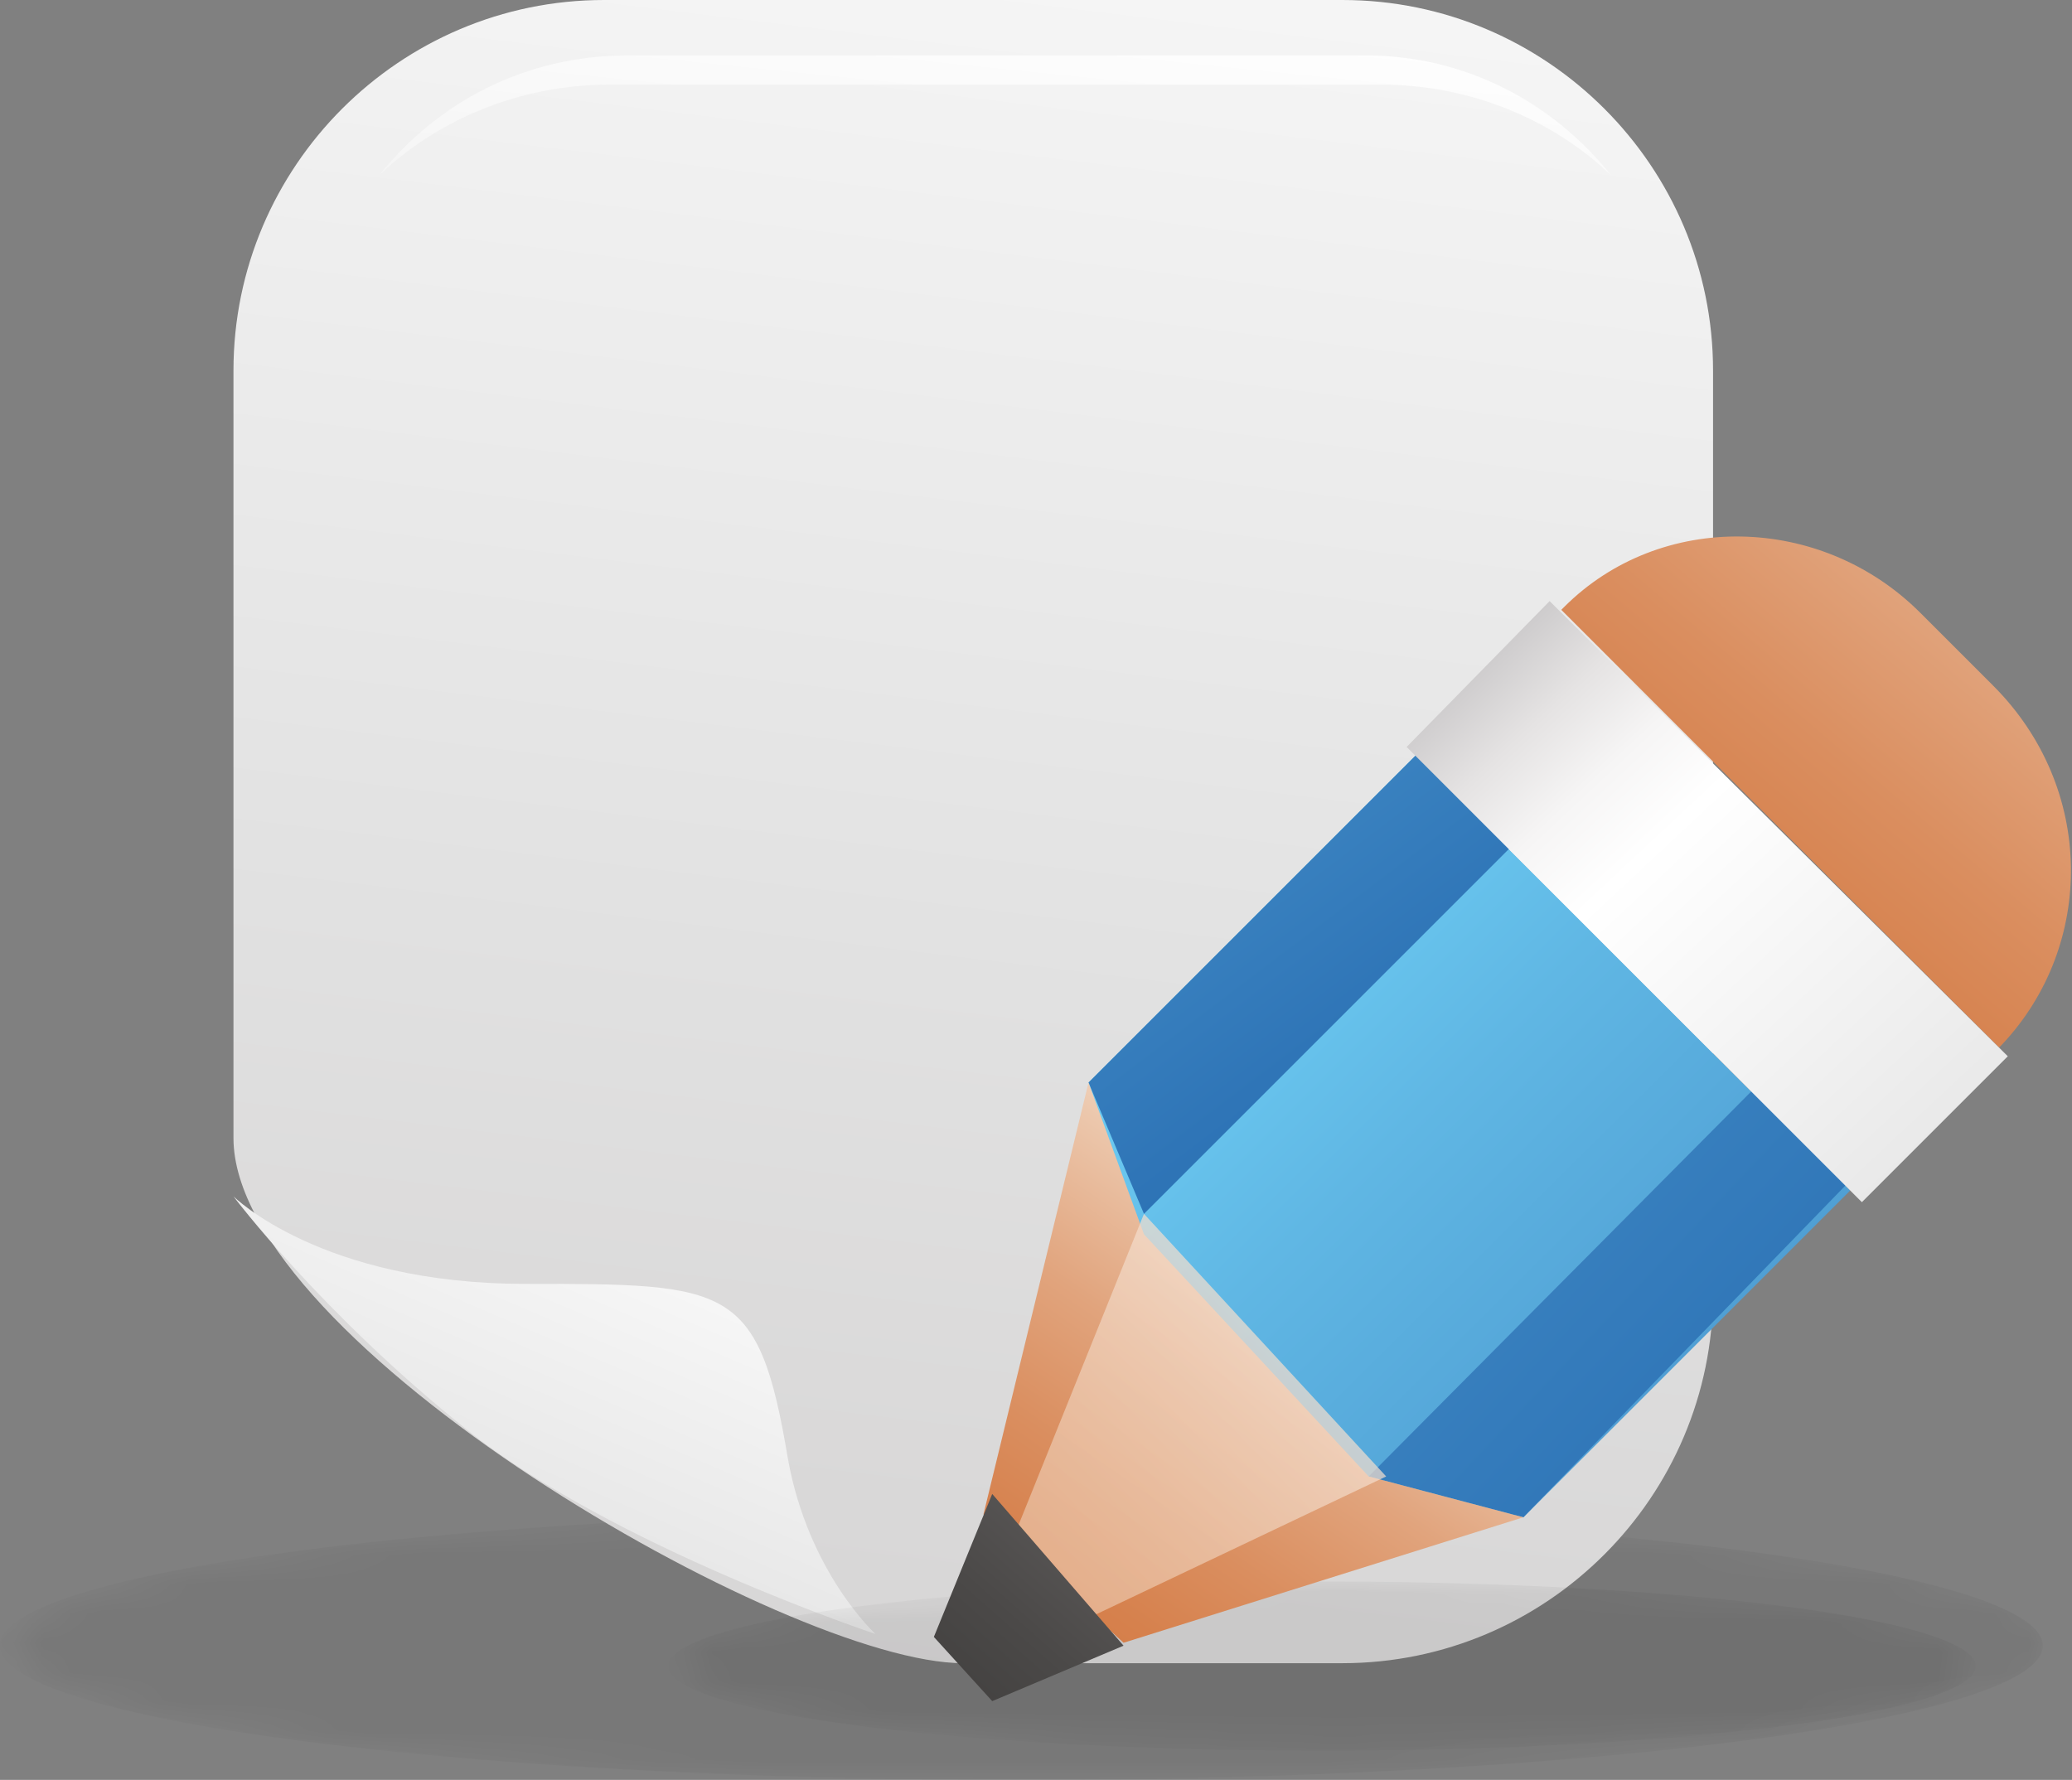 <?xml version="1.0" encoding="utf-8"?>
<!-- Generator: Adobe Illustrator 18.0.0, SVG Export Plug-In . SVG Version: 6.00 Build 0)  -->
<!DOCTYPE svg PUBLIC "-//W3C//DTD SVG 1.1//EN" "http://www.w3.org/Graphics/SVG/1.1/DTD/svg11.dtd">
<svg version="1.1" id="Layer_1" xmlns="http://www.w3.org/2000/svg" xmlns:xlink="http://www.w3.org/1999/xlink" x="0px" y="0px"
	 viewBox="0 0 71 61" enable-background="new 0 0 71 61" xml:space="preserve">
<rect x="0" y="0" width="71" height="61" fill="#808080" stroke="none"/>
<g>
	<defs>
		<filter id="Adobe_OpacityMaskFilter" filterUnits="userSpaceOnUse" x="0" y="51.8" width="70" height="9.2">
			<feColorMatrix  type="matrix" values="1 0 0 0 0  0 1 0 0 0  0 0 1 0 0  0 0 0 1 0"/>
		</filter>
	</defs>
	<mask maskUnits="userSpaceOnUse" x="0" y="51.8" width="70" height="9.2" id="SVGID_1_">
		<g filter="url(#Adobe_OpacityMaskFilter)">
			
				<radialGradient id="SVGID_2_" cx="-2037.252" cy="72.917" r="35.174" gradientTransform="matrix(-1 0 0 0.131 -2001.702 46.776)" gradientUnits="userSpaceOnUse">
				<stop  offset="0" style="stop-color:#FFFFFF"/>
				<stop  offset="4.371321e-002" style="stop-color:#ECECEC"/>
				<stop  offset="0.197" style="stop-color:#AFAFAF"/>
				<stop  offset="0.349" style="stop-color:#7A7A7A"/>
				<stop  offset="0.496" style="stop-color:#4E4E4E"/>
				<stop  offset="0.638" style="stop-color:#2D2D2D"/>
				<stop  offset="0.772" style="stop-color:#151515"/>
				<stop  offset="0.896" style="stop-color:#060606"/>
				<stop  offset="1" style="stop-color:#010101"/>
			</radialGradient>
			<path fill="url(#SVGID_2_)" d="M0.6,56.4c0,2.5,15.7,4.6,35,4.6s35-2.1,35-4.6c0-2.5-15.7-4.6-35-4.6S0.6,53.9,0.6,56.4z"/>
		</g>
	</mask>
	<ellipse opacity="0.25" mask="url(#SVGID_1_)" cx="35" cy="56.4" rx="35" ry="4.6"/>
	<g>
		<linearGradient id="SVGID_3_" gradientUnits="userSpaceOnUse" x1="38.946" y1="-17.642" x2="11.946" y2="204.359">
			<stop  offset="0" style="stop-color:#FFFFFF"/>
			<stop  offset="0.231" style="stop-color:#E1E1E1"/>
			<stop  offset="0.312" style="stop-color:#D9D8D8"/>
			<stop  offset="0.504" style="stop-color:#CCCACB"/>
			<stop  offset="0.665" style="stop-color:#C8C5C7"/>
			<stop  offset="0.752" style="stop-color:#CECBCD"/>
			<stop  offset="0.873" style="stop-color:#DEDDDE"/>
			<stop  offset="1" style="stop-color:#F7F7F7"/>
		</linearGradient>
		<path fill="url(#SVGID_3_)" d="M58.7,44.3C58.7,51.3,53,57,46,57c0,0-7,0-13,0S8,46,8,39s0-26.3,0-26.3C8,5.7,13.7,0,20.7,0H46
			c7,0,12.7,5.7,12.7,12.7V44.3z"/>
		<linearGradient id="SVGID_4_" gradientUnits="userSpaceOnUse" x1="34.788" y1="-0.538" x2="23.787" y2="107.468">
			<stop  offset="0" style="stop-color:#FFFFFF"/>
			<stop  offset="0.231" style="stop-color:#E1E1E1"/>
			<stop  offset="0.312" style="stop-color:#D9D8D8"/>
			<stop  offset="0.504" style="stop-color:#CCCACB"/>
			<stop  offset="0.665" style="stop-color:#C8C5C7"/>
			<stop  offset="0.752" style="stop-color:#CECBCD"/>
			<stop  offset="0.873" style="stop-color:#DEDDDE"/>
			<stop  offset="1" style="stop-color:#F7F7F7"/>
		</linearGradient>
		<path fill="url(#SVGID_4_)" d="M20.9,2.9h26.4c3.1,0,5.9,1.2,7.9,3.1c-2-2.5-5-4.1-8.4-4.1H21.5C18,1.9,15,3.5,13,6
			C15,4.1,17.8,2.9,20.9,2.9z"/>
		<linearGradient id="SVGID_5_" gradientUnits="userSpaceOnUse" x1="23.389" y1="38.307" x2="-7.61" y2="110.304">
			<stop  offset="0" style="stop-color:#FFFFFF"/>
			<stop  offset="0.231" style="stop-color:#E1E1E1"/>
			<stop  offset="0.312" style="stop-color:#D9D8D8"/>
			<stop  offset="0.504" style="stop-color:#CCCACB"/>
			<stop  offset="0.665" style="stop-color:#C8C5C7"/>
			<stop  offset="0.752" style="stop-color:#CECBCD"/>
			<stop  offset="0.873" style="stop-color:#DEDDDE"/>
			<stop  offset="1" style="stop-color:#F7F7F7"/>
		</linearGradient>
		<path fill="url(#SVGID_5_)" d="M8,41c0,0,3,3,10,3s8,0,9,6c0.7,3.9,3,6,3,6s-9-3-14-7S8,41,8,41z"/>
	</g>
	<g>
		<defs>
			<filter id="Adobe_OpacityMaskFilter_1_" filterUnits="userSpaceOnUse" x="22.9" y="54.1" width="44.8" height="5.9">
				<feColorMatrix  type="matrix" values="1 0 0 0 0  0 1 0 0 0  0 0 1 0 0  0 0 0 1 0"/>
			</filter>
		</defs>
		<mask maskUnits="userSpaceOnUse" x="22.9" y="54.1" width="44.8" height="5.9" id="SVGID_6_">
			<g filter="url(#Adobe_OpacityMaskFilter_1_)">
				
					<radialGradient id="SVGID_7_" cx="-2001.349" cy="188.305" r="21.572" gradientTransform="matrix(-1.045 0 0 0.137 -2045.132 31.213)" gradientUnits="userSpaceOnUse">
					<stop  offset="0" style="stop-color:#FFFFFF"/>
					<stop  offset="4.371321e-002" style="stop-color:#ECECEC"/>
					<stop  offset="0.197" style="stop-color:#AFAFAF"/>
					<stop  offset="0.349" style="stop-color:#7A7A7A"/>
					<stop  offset="0.496" style="stop-color:#4E4E4E"/>
					<stop  offset="0.638" style="stop-color:#2D2D2D"/>
					<stop  offset="0.772" style="stop-color:#151515"/>
					<stop  offset="0.896" style="stop-color:#060606"/>
					<stop  offset="1" style="stop-color:#010101"/>
				</radialGradient>
				<ellipse fill="url(#SVGID_7_)" cx="45.7" cy="57" rx="22.4" ry="2.9"/>
			</g>
		</mask>
		<ellipse opacity="0.26" mask="url(#SVGID_6_)" cx="45.3" cy="57.1" rx="22.4" ry="2.9"/>
		<g>
			<linearGradient id="SVGID_8_" gradientUnits="userSpaceOnUse" x1="78.374" y1="7.871" x2="-22.859" y2="127.044">
				<stop  offset="1.098900e-002" style="stop-color:#FFFFFF"/>
				<stop  offset="1.608925e-002" style="stop-color:#FCF7F2"/>
				<stop  offset="6.729256e-002" style="stop-color:#ECC7AC"/>
				<stop  offset="0.113" style="stop-color:#E1A47D"/>
				<stop  offset="0.153" style="stop-color:#DA8E5F"/>
				<stop  offset="0.184" style="stop-color:#D6814D"/>
				<stop  offset="0.203" style="stop-color:#D47C47"/>
				<stop  offset="0.311" style="stop-color:#BC5E3D"/>
				<stop  offset="0.441" style="stop-color:#A63E34"/>
				<stop  offset="0.511" style="stop-color:#9E3231"/>
				<stop  offset="0.565" style="stop-color:#953230"/>
				<stop  offset="0.654" style="stop-color:#7D312D"/>
				<stop  offset="0.766" style="stop-color:#5B2B27"/>
				<stop  offset="0.896" style="stop-color:#311E1B"/>
				<stop  offset="1" style="stop-color:#010101"/>
			</linearGradient>
			<path fill="url(#SVGID_8_)" d="M68.3,23.5L65.8,21c-3.4-3.4-8.9-3.5-12.2-0.2l-0.1,0.1l15,15l0.1-0.1
				C71.8,32.4,71.8,27,68.3,23.5z"/>
			<linearGradient id="SVGID_9_" gradientUnits="userSpaceOnUse" x1="14.868" y1="5.23" x2="116.749" y2="107.752">
				<stop  offset="1.098900e-002" style="stop-color:#FFFFFF"/>
				<stop  offset="9.323062e-002" style="stop-color:#CFEDFB"/>
				<stop  offset="0.258" style="stop-color:#6ECFF5"/>
				<stop  offset="0.326" style="stop-color:#60B7E4"/>
				<stop  offset="0.474" style="stop-color:#448EC8"/>
				<stop  offset="0.601" style="stop-color:#2F75B7"/>
				<stop  offset="0.699" style="stop-color:#2067AD"/>
				<stop  offset="0.758" style="stop-color:#1A62AA"/>
				<stop  offset="1" style="stop-color:#134B7F"/>
			</linearGradient>
			<polygon fill="url(#SVGID_9_)" points="37.3,37.1 37.3,41 47.5,51.3 52.2,52 63.4,40.8 48.5,25.9 			"/>
			<linearGradient id="SVGID_10_" gradientUnits="userSpaceOnUse" x1="-4.067" y1="-12.505" x2="101.665" y2="87.46">
				<stop  offset="1.098900e-002" style="stop-color:#FFFFFF"/>
				<stop  offset="9.323062e-002" style="stop-color:#CFEDFB"/>
				<stop  offset="0.258" style="stop-color:#6ECFF5"/>
				<stop  offset="0.326" style="stop-color:#60B7E4"/>
				<stop  offset="0.474" style="stop-color:#448EC8"/>
				<stop  offset="0.601" style="stop-color:#2F75B7"/>
				<stop  offset="0.699" style="stop-color:#2067AD"/>
				<stop  offset="0.758" style="stop-color:#1A62AA"/>
				<stop  offset="1" style="stop-color:#134B7F"/>
			</linearGradient>
			<polygon fill="url(#SVGID_10_)" points="46.9,50.6 62.2,35.2 65.4,38.4 52.2,52 			"/>
			<linearGradient id="SVGID_11_" gradientUnits="userSpaceOnUse" x1="12.452" y1="-9.928" x2="68.846" y2="64.41">
				<stop  offset="1.098900e-002" style="stop-color:#FFFFFF"/>
				<stop  offset="9.323062e-002" style="stop-color:#CFEDFB"/>
				<stop  offset="0.258" style="stop-color:#6ECFF5"/>
				<stop  offset="0.326" style="stop-color:#60B7E4"/>
				<stop  offset="0.474" style="stop-color:#448EC8"/>
				<stop  offset="0.601" style="stop-color:#2F75B7"/>
				<stop  offset="0.699" style="stop-color:#2067AD"/>
				<stop  offset="0.758" style="stop-color:#1A62AA"/>
				<stop  offset="1" style="stop-color:#134B7F"/>
			</linearGradient>
			<polygon fill="url(#SVGID_11_)" points="50.1,24.3 37.3,37.1 39.2,41.6 53.3,27.5 			"/>
			
				<linearGradient id="SVGID_12_" gradientUnits="userSpaceOnUse" x1="7.213" y1="-22.214" x2="122.23" y2="100.492" gradientTransform="matrix(1.024 2.410000e-002 2.410000e-002 1.024 22.645 22.645)">
				<stop  offset="0" style="stop-color:#B6B8BA"/>
				<stop  offset="3.327603e-002" style="stop-color:#B1B3B5"/>
				<stop  offset="5.827478e-002" style="stop-color:#A5A6A8"/>
				<stop  offset="8.057241e-002" style="stop-color:#939396"/>
				<stop  offset="0.101" style="stop-color:#7C7B7E"/>
				<stop  offset="0.121" style="stop-color:#616164"/>
				<stop  offset="0.124" style="stop-color:#5D5D60"/>
				<stop  offset="0.13" style="stop-color:#6C6A6E"/>
				<stop  offset="0.145" style="stop-color:#8F8B8E"/>
				<stop  offset="0.161" style="stop-color:#B1ADAF"/>
				<stop  offset="0.176" style="stop-color:#CDCBCC"/>
				<stop  offset="0.192" style="stop-color:#E5E3E3"/>
				<stop  offset="0.208" style="stop-color:#F6F5F5"/>
				<stop  offset="0.225" style="stop-color:#FFFFFF"/>
				<stop  offset="0.304" style="stop-color:#E9E9E9"/>
				<stop  offset="0.386" style="stop-color:#DFDFE0"/>
				<stop  offset="0.477" style="stop-color:#DBDCDD"/>
				<stop  offset="0.567" style="stop-color:#9A9B9D"/>
				<stop  offset="0.719" style="stop-color:#FFFFFF"/>
				<stop  offset="0.778" style="stop-color:#FBFBFB"/>
				<stop  offset="0.806" style="stop-color:#F2F2F1"/>
				<stop  offset="0.826" style="stop-color:#E6E6E5"/>
				<stop  offset="0.927" style="stop-color:#7A7B7D"/>
				<stop  offset="1" style="stop-color:#B9BBBD"/>
			</linearGradient>
			<polygon fill="url(#SVGID_12_)" points="53.1,20.6 48.2,25.6 63.8,41.2 68.8,36.2 			"/>
			<linearGradient id="SVGID_13_" gradientUnits="userSpaceOnUse" x1="49.715" y1="37.352" x2="-15.636" y2="132.174">
				<stop  offset="1.098900e-002" style="stop-color:#FFFFFF"/>
				<stop  offset="1.608925e-002" style="stop-color:#FCF7F2"/>
				<stop  offset="6.729256e-002" style="stop-color:#ECC7AC"/>
				<stop  offset="0.113" style="stop-color:#E1A47D"/>
				<stop  offset="0.153" style="stop-color:#DA8E5F"/>
				<stop  offset="0.184" style="stop-color:#D6814D"/>
				<stop  offset="0.203" style="stop-color:#D47C47"/>
				<stop  offset="0.311" style="stop-color:#BC5E3D"/>
				<stop  offset="0.441" style="stop-color:#A63E34"/>
				<stop  offset="0.511" style="stop-color:#9E3231"/>
				<stop  offset="0.565" style="stop-color:#953230"/>
				<stop  offset="0.654" style="stop-color:#7D312D"/>
				<stop  offset="0.766" style="stop-color:#5B2B27"/>
				<stop  offset="0.896" style="stop-color:#311E1B"/>
				<stop  offset="1" style="stop-color:#010101"/>
			</linearGradient>
			<polygon fill="url(#SVGID_13_)" points="33.7,51.9 37.3,37.1 39.2,42.3 46.9,50.6 52.2,52 38.5,56.3 			"/>
			<linearGradient id="SVGID_14_" gradientUnits="userSpaceOnUse" x1="53.895" y1="35.95" x2="-194.695" y2="275.57">
				<stop  offset="1.098900e-002" style="stop-color:#FFFFFF"/>
				<stop  offset="1.608925e-002" style="stop-color:#FCF7F2"/>
				<stop  offset="6.729256e-002" style="stop-color:#ECC7AC"/>
				<stop  offset="0.113" style="stop-color:#E1A47D"/>
				<stop  offset="0.153" style="stop-color:#DA8E5F"/>
				<stop  offset="0.184" style="stop-color:#D6814D"/>
				<stop  offset="0.203" style="stop-color:#D47C47"/>
				<stop  offset="0.311" style="stop-color:#BC5E3D"/>
				<stop  offset="0.441" style="stop-color:#A63E34"/>
				<stop  offset="0.511" style="stop-color:#9E3231"/>
				<stop  offset="0.565" style="stop-color:#953230"/>
				<stop  offset="0.654" style="stop-color:#7D312D"/>
				<stop  offset="0.766" style="stop-color:#5B2B27"/>
				<stop  offset="0.896" style="stop-color:#311E1B"/>
				<stop  offset="1" style="stop-color:#010101"/>
			</linearGradient>
			<polygon opacity="0.71" fill="url(#SVGID_14_)" points="47.5,50.6 35.3,56.4 34,54.5 39.2,41.6 			"/>
			<linearGradient id="SVGID_15_" gradientUnits="userSpaceOnUse" x1="54.952" y1="32.719" x2="-4.003" y2="99.364">
				<stop  offset="1.098900e-002" style="stop-color:#FFFFFF"/>
				<stop  offset="4.183016e-002" style="stop-color:#DDDBDB"/>
				<stop  offset="0.138" style="stop-color:#9C9999"/>
				<stop  offset="0.238" style="stop-color:#6C6969"/>
				<stop  offset="0.343" style="stop-color:#4B4948"/>
				<stop  offset="0.451" style="stop-color:#333231"/>
				<stop  offset="0.565" style="stop-color:#20201F"/>
				<stop  offset="0.687" style="stop-color:#111111"/>
				<stop  offset="0.823" style="stop-color:#050505"/>
				<stop  offset="1" style="stop-color:#010101"/>
			</linearGradient>
			<polygon fill="url(#SVGID_15_)" points="34,51.2 38.5,56.4 34,58.3 32,56.1 			"/>
		</g>
	</g>
</g>
</svg>
